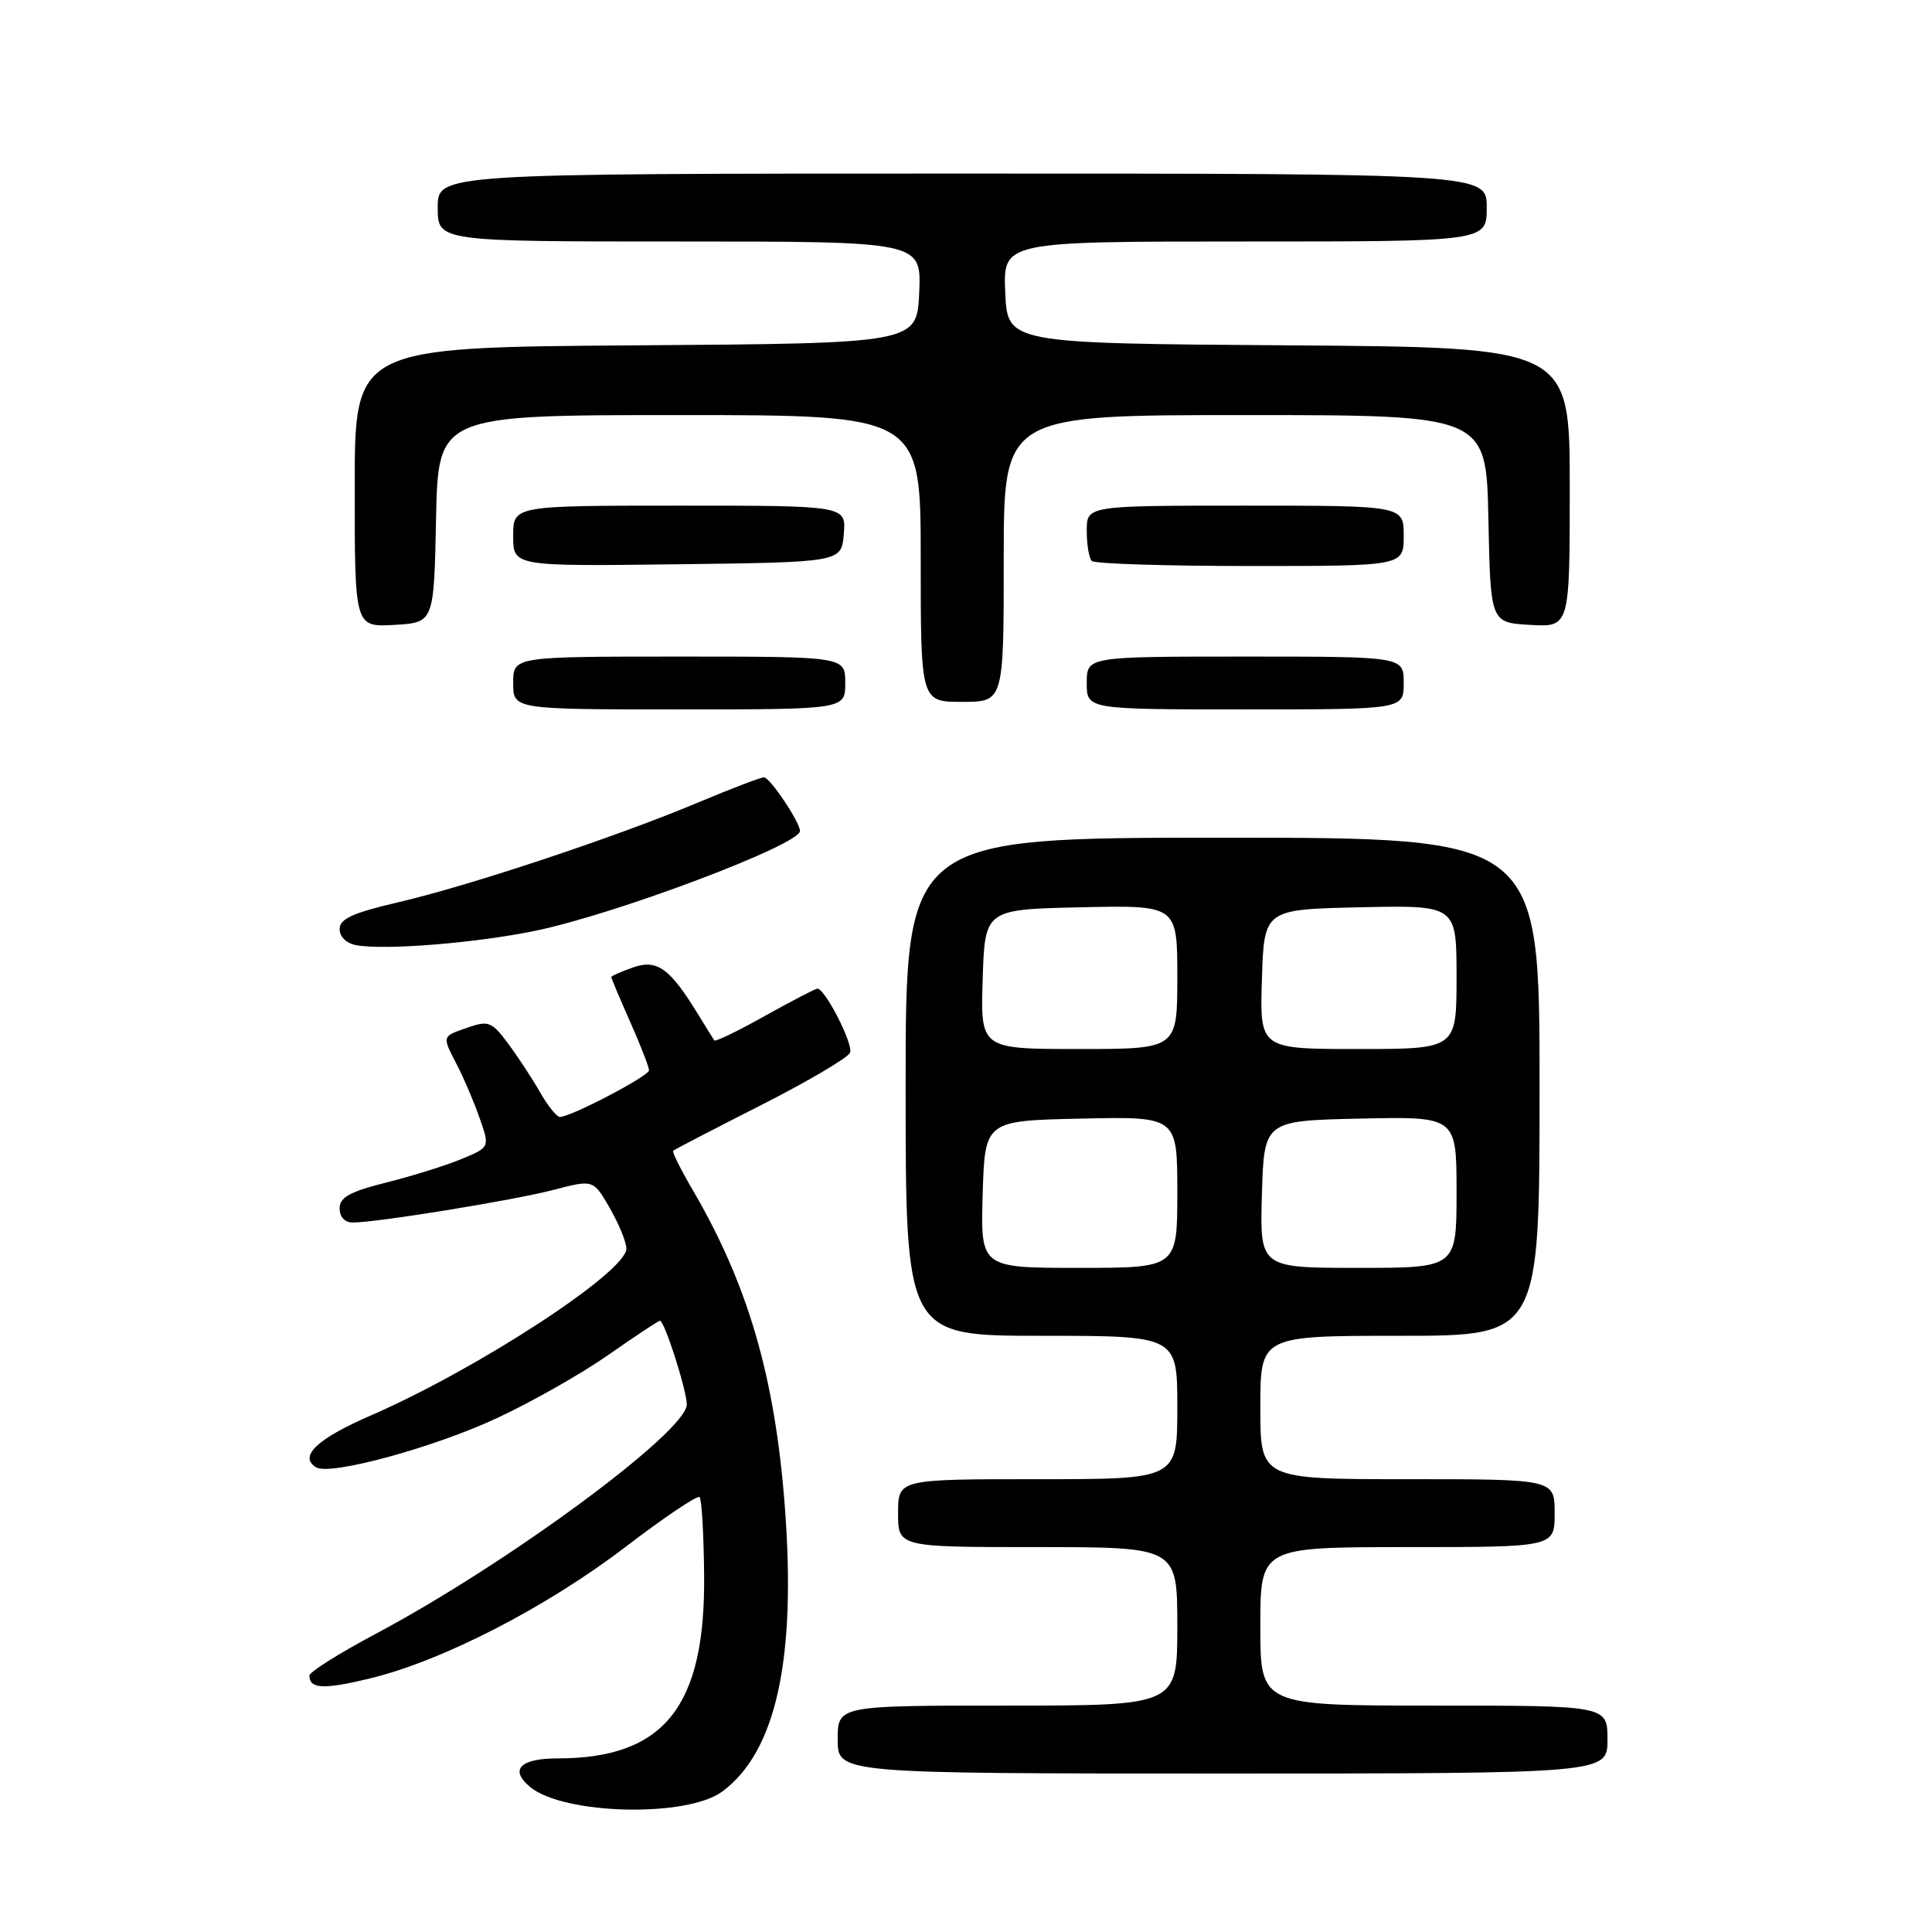 <?xml version="1.0" encoding="UTF-8" standalone="no"?>
<!DOCTYPE svg PUBLIC "-//W3C//DTD SVG 1.1//EN" "http://www.w3.org/Graphics/SVG/1.1/DTD/svg11.dtd" >
<svg xmlns="http://www.w3.org/2000/svg" xmlns:xlink="http://www.w3.org/1999/xlink" version="1.1" viewBox="0 0 256 256">
 <g >
 <path fill="currentColor"
d=" M 95.70 237.39 C 102.86 232.10 105.55 219.77 103.98 199.43 C 102.66 182.36 99.10 170.18 91.76 157.63 C 90.19 154.95 89.04 152.63 89.20 152.48 C 89.37 152.32 94.60 149.60 100.84 146.44 C 107.08 143.27 112.39 140.14 112.64 139.48 C 113.08 138.34 109.33 131.00 108.31 131.00 C 108.04 131.00 104.92 132.63 101.36 134.61 C 97.81 136.60 94.78 138.07 94.65 137.86 C 94.51 137.66 93.57 136.15 92.56 134.50 C 88.79 128.32 87.09 127.07 83.91 128.18 C 82.31 128.74 81.00 129.32 81.00 129.47 C 81.00 129.63 82.12 132.29 83.50 135.40 C 84.88 138.51 86.00 141.40 86.00 141.82 C 86.00 142.58 75.65 148.00 74.19 148.00 C 73.77 148.00 72.59 146.54 71.57 144.75 C 70.55 142.96 68.65 140.06 67.35 138.31 C 65.18 135.38 64.73 135.20 61.99 136.15 C 58.50 137.37 58.54 137.21 60.58 141.16 C 61.46 142.85 62.79 145.98 63.54 148.12 C 64.91 152.01 64.91 152.01 61.22 153.55 C 59.19 154.40 54.70 155.81 51.26 156.67 C 46.36 157.90 45.00 158.65 45.00 160.12 C 45.00 161.25 45.70 162.00 46.75 161.99 C 50.01 161.98 68.09 159.04 73.37 157.66 C 78.62 156.29 78.62 156.29 80.81 160.09 C 82.01 162.18 83.00 164.60 83.00 165.45 C 83.00 168.55 63.25 181.43 49.06 187.59 C 41.98 190.67 39.55 192.99 41.89 194.43 C 43.71 195.56 57.38 191.85 65.80 187.93 C 70.37 185.81 77.03 182.04 80.60 179.54 C 84.17 177.04 87.26 175.00 87.45 175.00 C 88.05 175.00 91.00 184.23 91.00 186.10 C 91.00 189.70 67.25 207.21 49.75 216.51 C 44.94 219.07 41.00 221.55 41.00 222.02 C 41.00 223.81 42.90 223.89 49.11 222.38 C 58.71 220.03 72.38 212.99 82.85 205.00 C 87.99 201.07 92.42 198.09 92.70 198.37 C 92.98 198.65 93.25 203.29 93.30 208.69 C 93.48 226.16 88.01 233.00 73.85 233.00 C 68.90 233.00 67.48 234.50 70.25 236.79 C 74.72 240.47 91.01 240.86 95.70 237.39 Z  M 213.00 230.50 C 213.00 226.00 213.00 226.00 190.00 226.00 C 167.00 226.00 167.00 226.00 167.00 215.50 C 167.00 205.00 167.00 205.00 186.50 205.00 C 206.00 205.00 206.00 205.00 206.00 200.50 C 206.00 196.00 206.00 196.00 186.50 196.00 C 167.00 196.00 167.00 196.00 167.00 186.50 C 167.00 177.00 167.00 177.00 185.50 177.00 C 204.00 177.00 204.00 177.00 204.00 144.00 C 204.00 111.00 204.00 111.00 162.00 111.00 C 120.00 111.00 120.00 111.00 120.00 144.00 C 120.00 177.00 120.00 177.00 138.00 177.00 C 156.00 177.00 156.00 177.00 156.00 186.50 C 156.00 196.00 156.00 196.00 137.50 196.00 C 119.00 196.00 119.00 196.00 119.00 200.50 C 119.00 205.00 119.00 205.00 137.50 205.00 C 156.00 205.00 156.00 205.00 156.00 215.50 C 156.00 226.00 156.00 226.00 133.50 226.00 C 111.00 226.00 111.00 226.00 111.00 230.50 C 111.00 235.00 111.00 235.00 162.00 235.00 C 213.00 235.00 213.00 235.00 213.00 230.50 Z  M 71.00 123.32 C 81.64 121.12 106.01 111.93 106.00 110.11 C 105.99 108.93 102.02 103.00 101.23 103.00 C 100.80 103.00 96.85 104.51 92.47 106.35 C 81.66 110.89 62.19 117.37 52.75 119.56 C 46.73 120.96 45.00 121.76 45.00 123.11 C 45.00 124.14 45.92 125.02 47.25 125.25 C 51.10 125.93 63.15 124.95 71.00 123.32 Z  M 112.00 90.50 C 112.00 87.00 112.00 87.00 90.00 87.00 C 68.00 87.00 68.00 87.00 68.00 90.50 C 68.00 94.00 68.00 94.00 90.00 94.00 C 112.00 94.00 112.00 94.00 112.00 90.50 Z  M 186.00 90.50 C 186.00 87.00 186.00 87.00 165.00 87.00 C 144.00 87.00 144.00 87.00 144.00 90.50 C 144.00 94.00 144.00 94.00 165.00 94.00 C 186.00 94.00 186.00 94.00 186.00 90.50 Z  M 133.00 74.00 C 133.00 55.00 133.00 55.00 164.97 55.00 C 196.94 55.00 196.94 55.00 197.22 68.75 C 197.50 82.50 197.50 82.50 202.75 82.80 C 208.00 83.10 208.00 83.10 208.00 64.56 C 208.00 46.02 208.00 46.02 170.75 45.76 C 133.50 45.50 133.50 45.50 133.20 38.75 C 132.91 32.00 132.91 32.00 164.95 32.00 C 197.00 32.00 197.00 32.00 197.00 27.50 C 197.00 23.00 197.00 23.00 127.50 23.00 C 58.00 23.00 58.00 23.00 58.00 27.50 C 58.00 32.00 58.00 32.00 90.05 32.00 C 122.09 32.00 122.09 32.00 121.80 38.75 C 121.50 45.50 121.50 45.50 84.25 45.76 C 47.00 46.02 47.00 46.02 47.00 64.56 C 47.00 83.10 47.00 83.10 52.25 82.80 C 57.50 82.50 57.50 82.50 57.78 68.75 C 58.06 55.00 58.06 55.00 90.03 55.00 C 122.00 55.00 122.00 55.00 122.00 74.00 C 122.00 93.00 122.00 93.00 127.50 93.00 C 133.00 93.00 133.00 93.00 133.00 74.00 Z  M 111.81 70.75 C 112.12 67.00 112.12 67.00 90.06 67.00 C 68.00 67.00 68.00 67.00 68.00 71.02 C 68.00 75.04 68.00 75.04 89.75 74.77 C 111.50 74.50 111.50 74.50 111.81 70.75 Z  M 186.00 71.00 C 186.00 67.00 186.00 67.00 165.00 67.00 C 144.00 67.00 144.00 67.00 144.00 70.33 C 144.00 72.17 144.30 73.97 144.67 74.33 C 145.03 74.70 154.48 75.00 165.67 75.00 C 186.00 75.00 186.00 75.00 186.00 71.00 Z  M 130.21 158.25 C 130.50 148.50 130.50 148.50 143.25 148.22 C 156.00 147.94 156.00 147.94 156.00 157.97 C 156.00 168.00 156.00 168.00 142.96 168.00 C 129.93 168.00 129.93 168.00 130.21 158.25 Z  M 167.21 158.25 C 167.50 148.50 167.50 148.50 180.25 148.22 C 193.00 147.94 193.00 147.94 193.00 157.97 C 193.00 168.00 193.00 168.00 179.96 168.00 C 166.93 168.00 166.93 168.00 167.21 158.25 Z  M 130.21 129.75 C 130.50 120.50 130.50 120.50 143.25 120.22 C 156.00 119.94 156.00 119.94 156.00 129.47 C 156.00 139.00 156.00 139.00 142.96 139.00 C 129.92 139.00 129.92 139.00 130.21 129.75 Z  M 167.21 129.75 C 167.50 120.50 167.50 120.50 180.25 120.22 C 193.00 119.94 193.00 119.94 193.00 129.47 C 193.00 139.00 193.00 139.00 179.96 139.00 C 166.92 139.00 166.92 139.00 167.21 129.75 Z "/>
</g>
</svg>